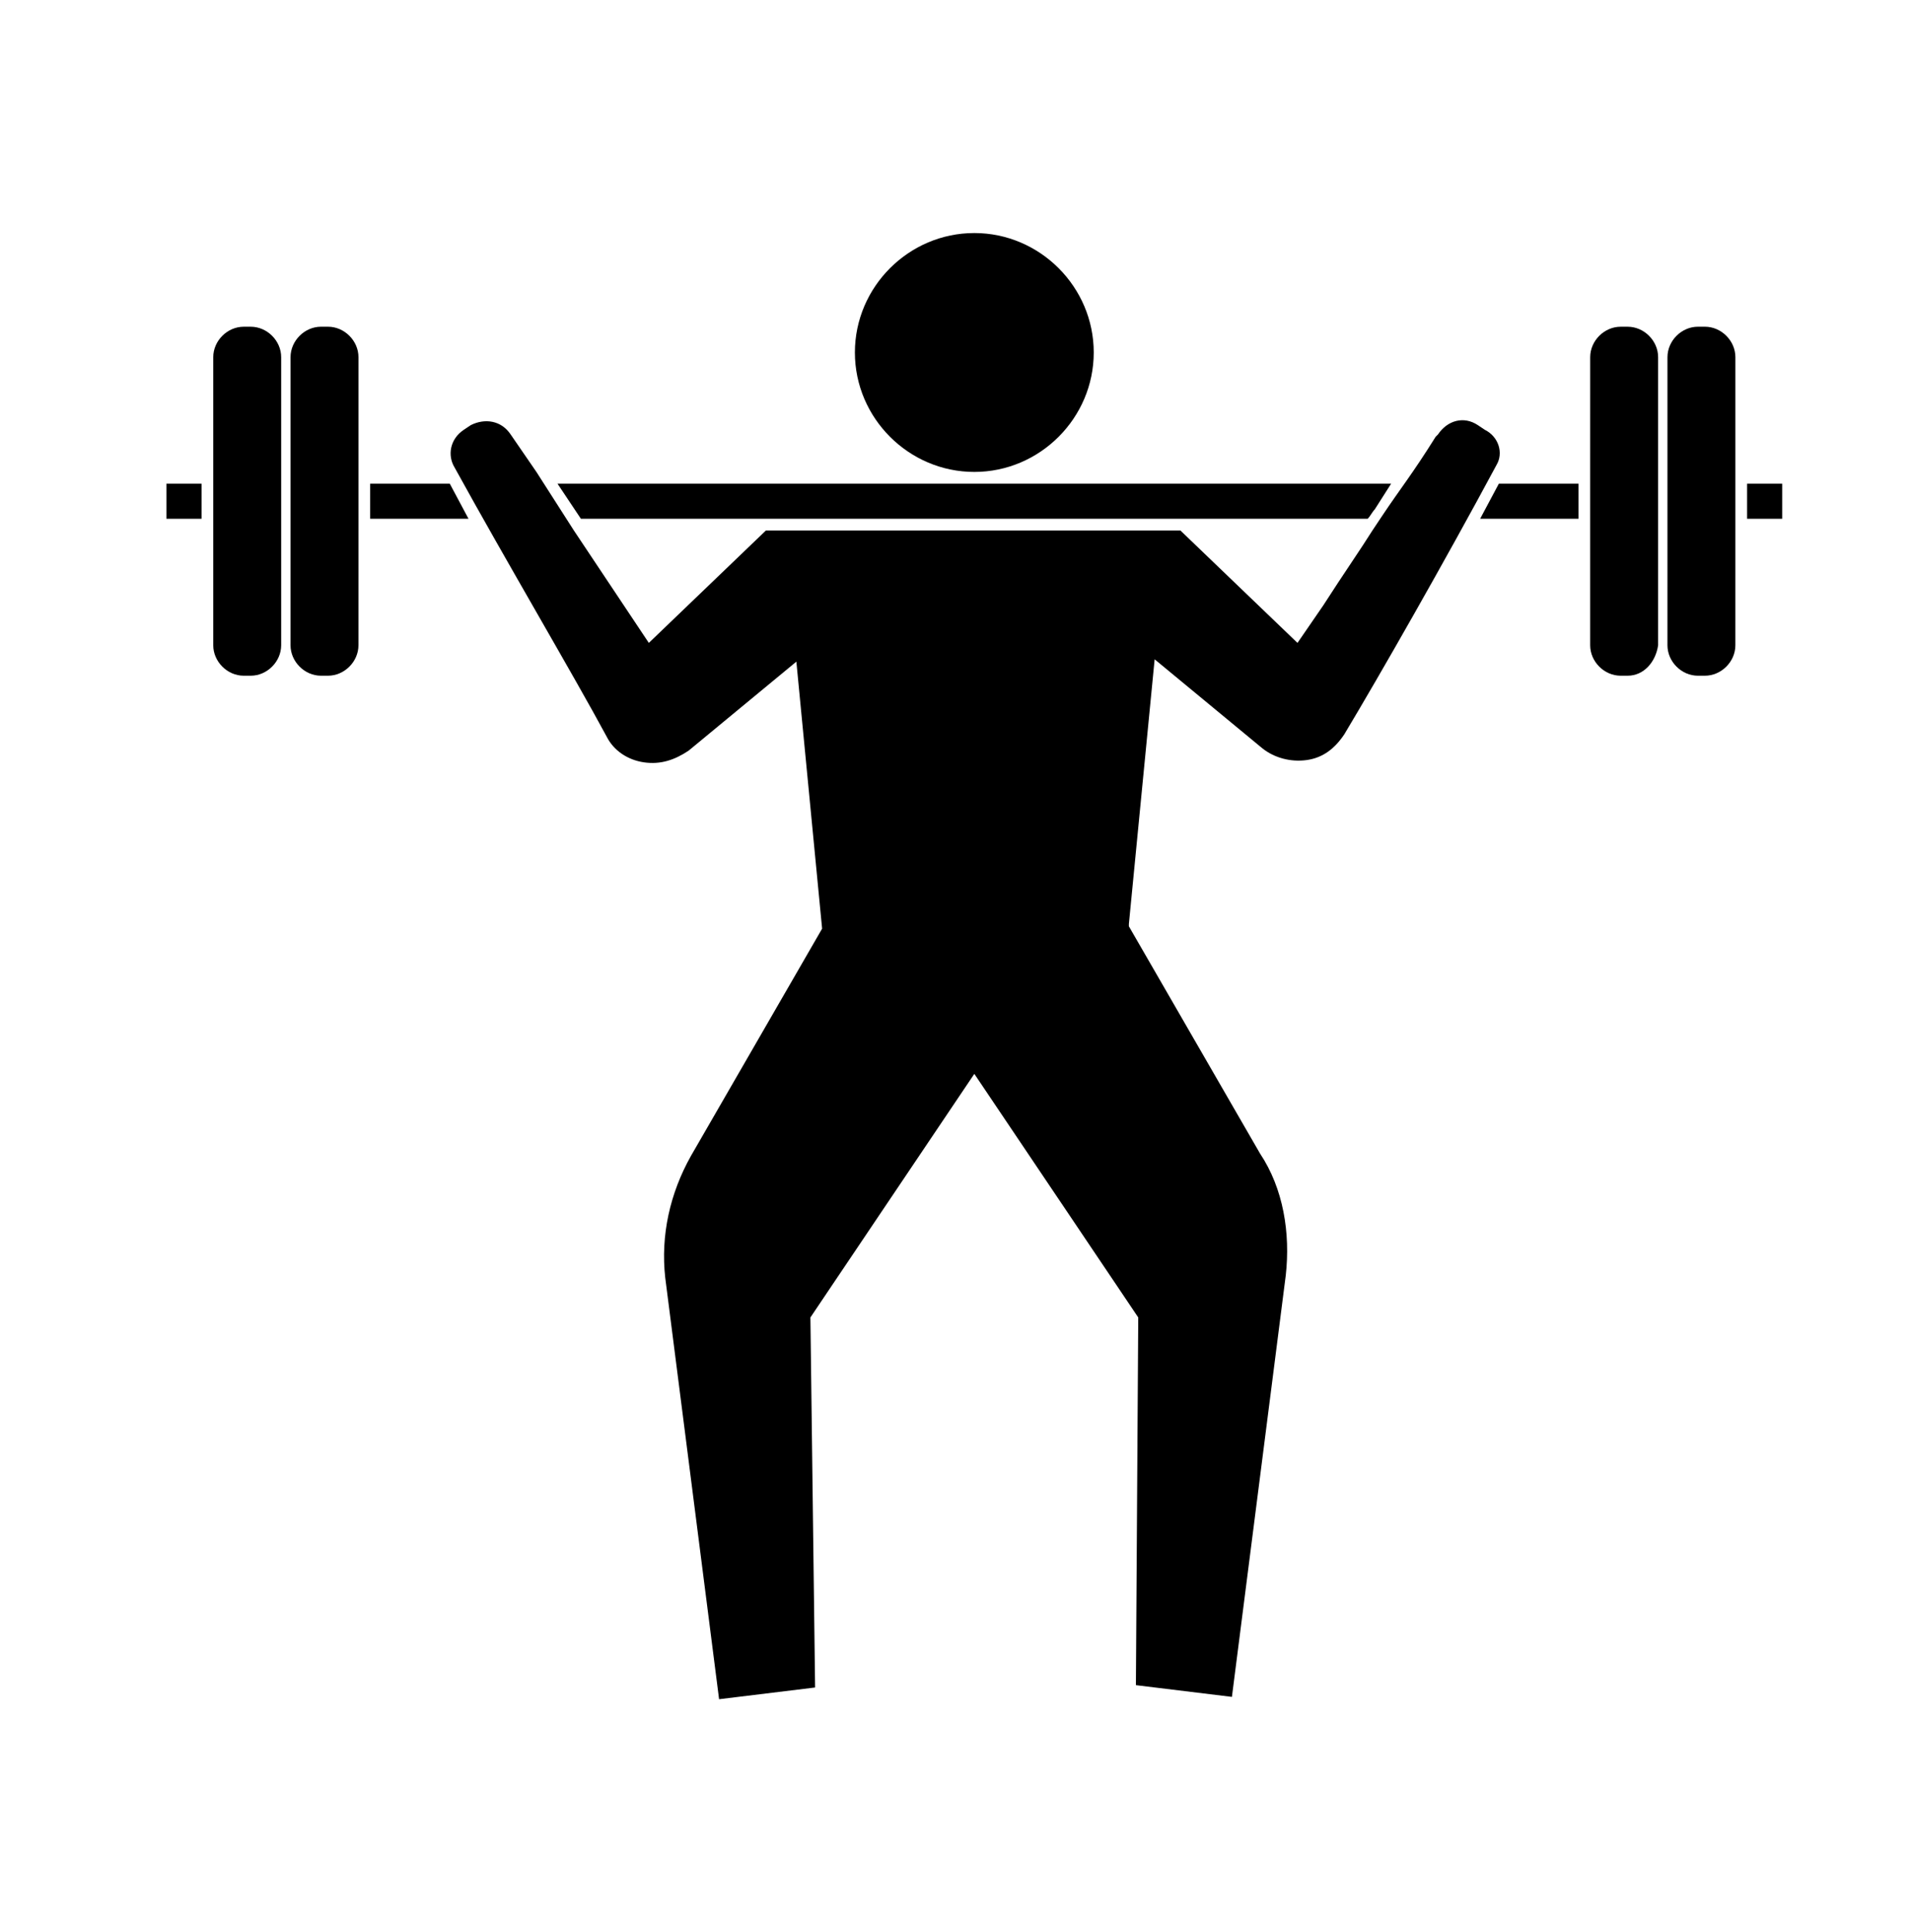 <?xml version="1.0" encoding="UTF-8" standalone="no"?>
<!DOCTYPE svg PUBLIC "-//W3C//DTD SVG 1.1//EN" "http://www.w3.org/Graphics/SVG/1.1/DTD/svg11.dtd">
<svg width="100%" height="100%" viewBox="0 0 457 462" version="1.1" xmlns="http://www.w3.org/2000/svg" xmlns:xlink="http://www.w3.org/1999/xlink" xml:space="preserve" xmlns:serif="http://www.serif.com/" style="fill-rule:evenodd;clip-rule:evenodd;stroke-linejoin:round;stroke-miterlimit:2;">
    <g transform="matrix(1,0,0,1,-117,-49)">
        <path d="M350,104.72C365.68,104.72 378.559,117.599 378.559,133.279C378.559,148.959 365.68,161.838 350,161.838C334.32,161.838 321.441,148.959 321.441,133.279C321.441,117.603 334.32,104.72 350,104.72Z" style="fill-rule:nonzero;"/>
        <path d="M449.68,164.64L445.758,170.8C445.2,171.359 444.637,172.48 444.078,173.039L255.918,173.039L250.317,164.64L449.68,164.64Z" style="fill-rule:nonzero;"/>
        <rect x="156.8" y="164.64" width="8.398" height="8.398" style="fill-rule:nonzero;"/>
        <path d="M176.96,210.56L175.28,210.56C171.358,210.56 167.999,207.201 167.999,203.279L167.999,134.4C167.999,130.478 171.359,127.119 175.28,127.119L176.96,127.119C180.882,127.119 184.241,130.478 184.241,134.4L184.241,203.279C184.237,207.201 180.878,210.56 176.96,210.56Z" style="fill-rule:nonzero;"/>
        <path d="M202.72,203.28C202.72,207.202 199.361,210.561 195.439,210.561L193.759,210.561C189.837,210.561 186.478,207.202 186.478,203.28L186.482,134.397C186.482,130.475 189.841,127.116 193.763,127.116L195.443,127.116C199.365,127.116 202.724,130.475 202.724,134.397L202.724,175.838L202.72,203.28Z" style="fill-rule:nonzero;"/>
        <path d="M205.52,173.04L205.52,164.642L224.559,164.642L229.04,173.04L205.52,173.04Z" style="fill-rule:nonzero;"/>
        <path d="M470.96,173.04L475.441,164.642L494.479,164.642L494.479,173.04L470.96,173.04Z" style="fill-rule:nonzero;"/>
        <path d="M506.24,210.56L504.56,210.56C500.638,210.56 497.279,207.201 497.279,203.279L497.279,161.838L497.283,134.4C497.283,130.478 500.642,127.119 504.564,127.119L506.244,127.119C510.166,127.119 513.525,130.478 513.525,134.4L513.525,203.279C512.963,207.201 510.162,210.56 506.24,210.56L506.24,210.56Z" style="fill-rule:nonzero;"/>
        <path d="M532,203.28C532,207.202 528.641,210.561 524.719,210.561L523.039,210.561C519.117,210.561 515.758,207.202 515.758,203.28L515.762,134.397C515.762,130.475 519.121,127.116 523.043,127.116L524.723,127.116C528.645,127.116 532.004,130.475 532.004,134.397L532.004,175.838L532,203.28Z" style="fill-rule:nonzero;"/>
        <rect x="534.8" y="164.64" width="8.398" height="8.398" style="fill-rule:nonzero;"/>
        <path d="M472.08,151.76L470.4,150.639C467.041,148.401 463.119,149.518 460.881,152.877L460.322,153.436C454.721,162.397 451.924,165.756 447.443,172.475L445.205,175.834C442.404,180.315 438.486,185.912 433.443,193.756L427.283,202.717L399.283,175.838L300.162,175.838L272.162,202.717L254.24,175.838L245.279,161.838L239.119,152.877C236.88,149.518 232.958,148.955 229.599,150.639L227.919,151.76C224.56,153.998 223.998,157.92 225.681,160.721C238.001,183.119 254.24,210.561 262.079,225.119C263.759,228.478 267.118,230.72 271.04,231.279C274.962,231.838 278.321,230.72 281.681,228.478L307.443,207.197L313.603,271.037L282.244,325.357C277.205,334.318 274.963,344.396 276.084,354.478L288.963,455.278L311.924,452.477L310.803,363.997L350.002,305.759L389.201,363.997L388.642,451.919L411.603,454.72L424.482,353.92C425.603,343.842 423.924,333.201 418.322,324.799L386.963,270.479L386.963,269.921L393.123,206.64L418.885,227.921C421.686,230.159 425.604,231.28 429.526,230.722C433.448,230.163 436.245,227.921 438.487,224.561C446.886,210.561 462.565,183.12 474.885,160.163C476.561,157.359 475.444,153.441 472.081,151.761L472.08,151.76Z" style="fill-rule:nonzero;"/>
        <g id="s">
        </g>
        <g id="d">
        </g>
        <g id="a">
        </g>
        <g id="f">
        </g>
        <g id="c">
        </g>
        <g id="a1" serif:id="a">
        </g>
        <g id="e">
        </g>
        <g id="i">
        </g>
        <g id="h">
        </g>
        <g id="g">
        </g>
        <g id="b">
        </g>
        <g id="a2" serif:id="a">
        </g>
        <g id="e1" serif:id="e">
        </g>
        <g id="f1" serif:id="f">
        </g>
        <g id="r">
        </g>
        <g id="d1" serif:id="d">
        </g>
        <g id="b1" serif:id="b">
        </g>
        <g id="q">
        </g>
        <g id="c1" serif:id="c">
        </g>
        <g id="p">
        </g>
        <g id="a3" serif:id="a">
        </g>
        <g id="o">
        </g>
        <g id="b2" serif:id="b">
        </g>
        <g id="n">
        </g>
        <g id="m">
        </g>
        <g id="l">
        </g>
        <g id="d2" serif:id="d">
        </g>
        <g id="b3" serif:id="b">
        </g>
        <g id="k">
        </g>
        <g id="a4" serif:id="a">
        </g>
        <g id="j">
        </g>
        <g id="c2" serif:id="c">
        </g>
    </g>
</svg>
